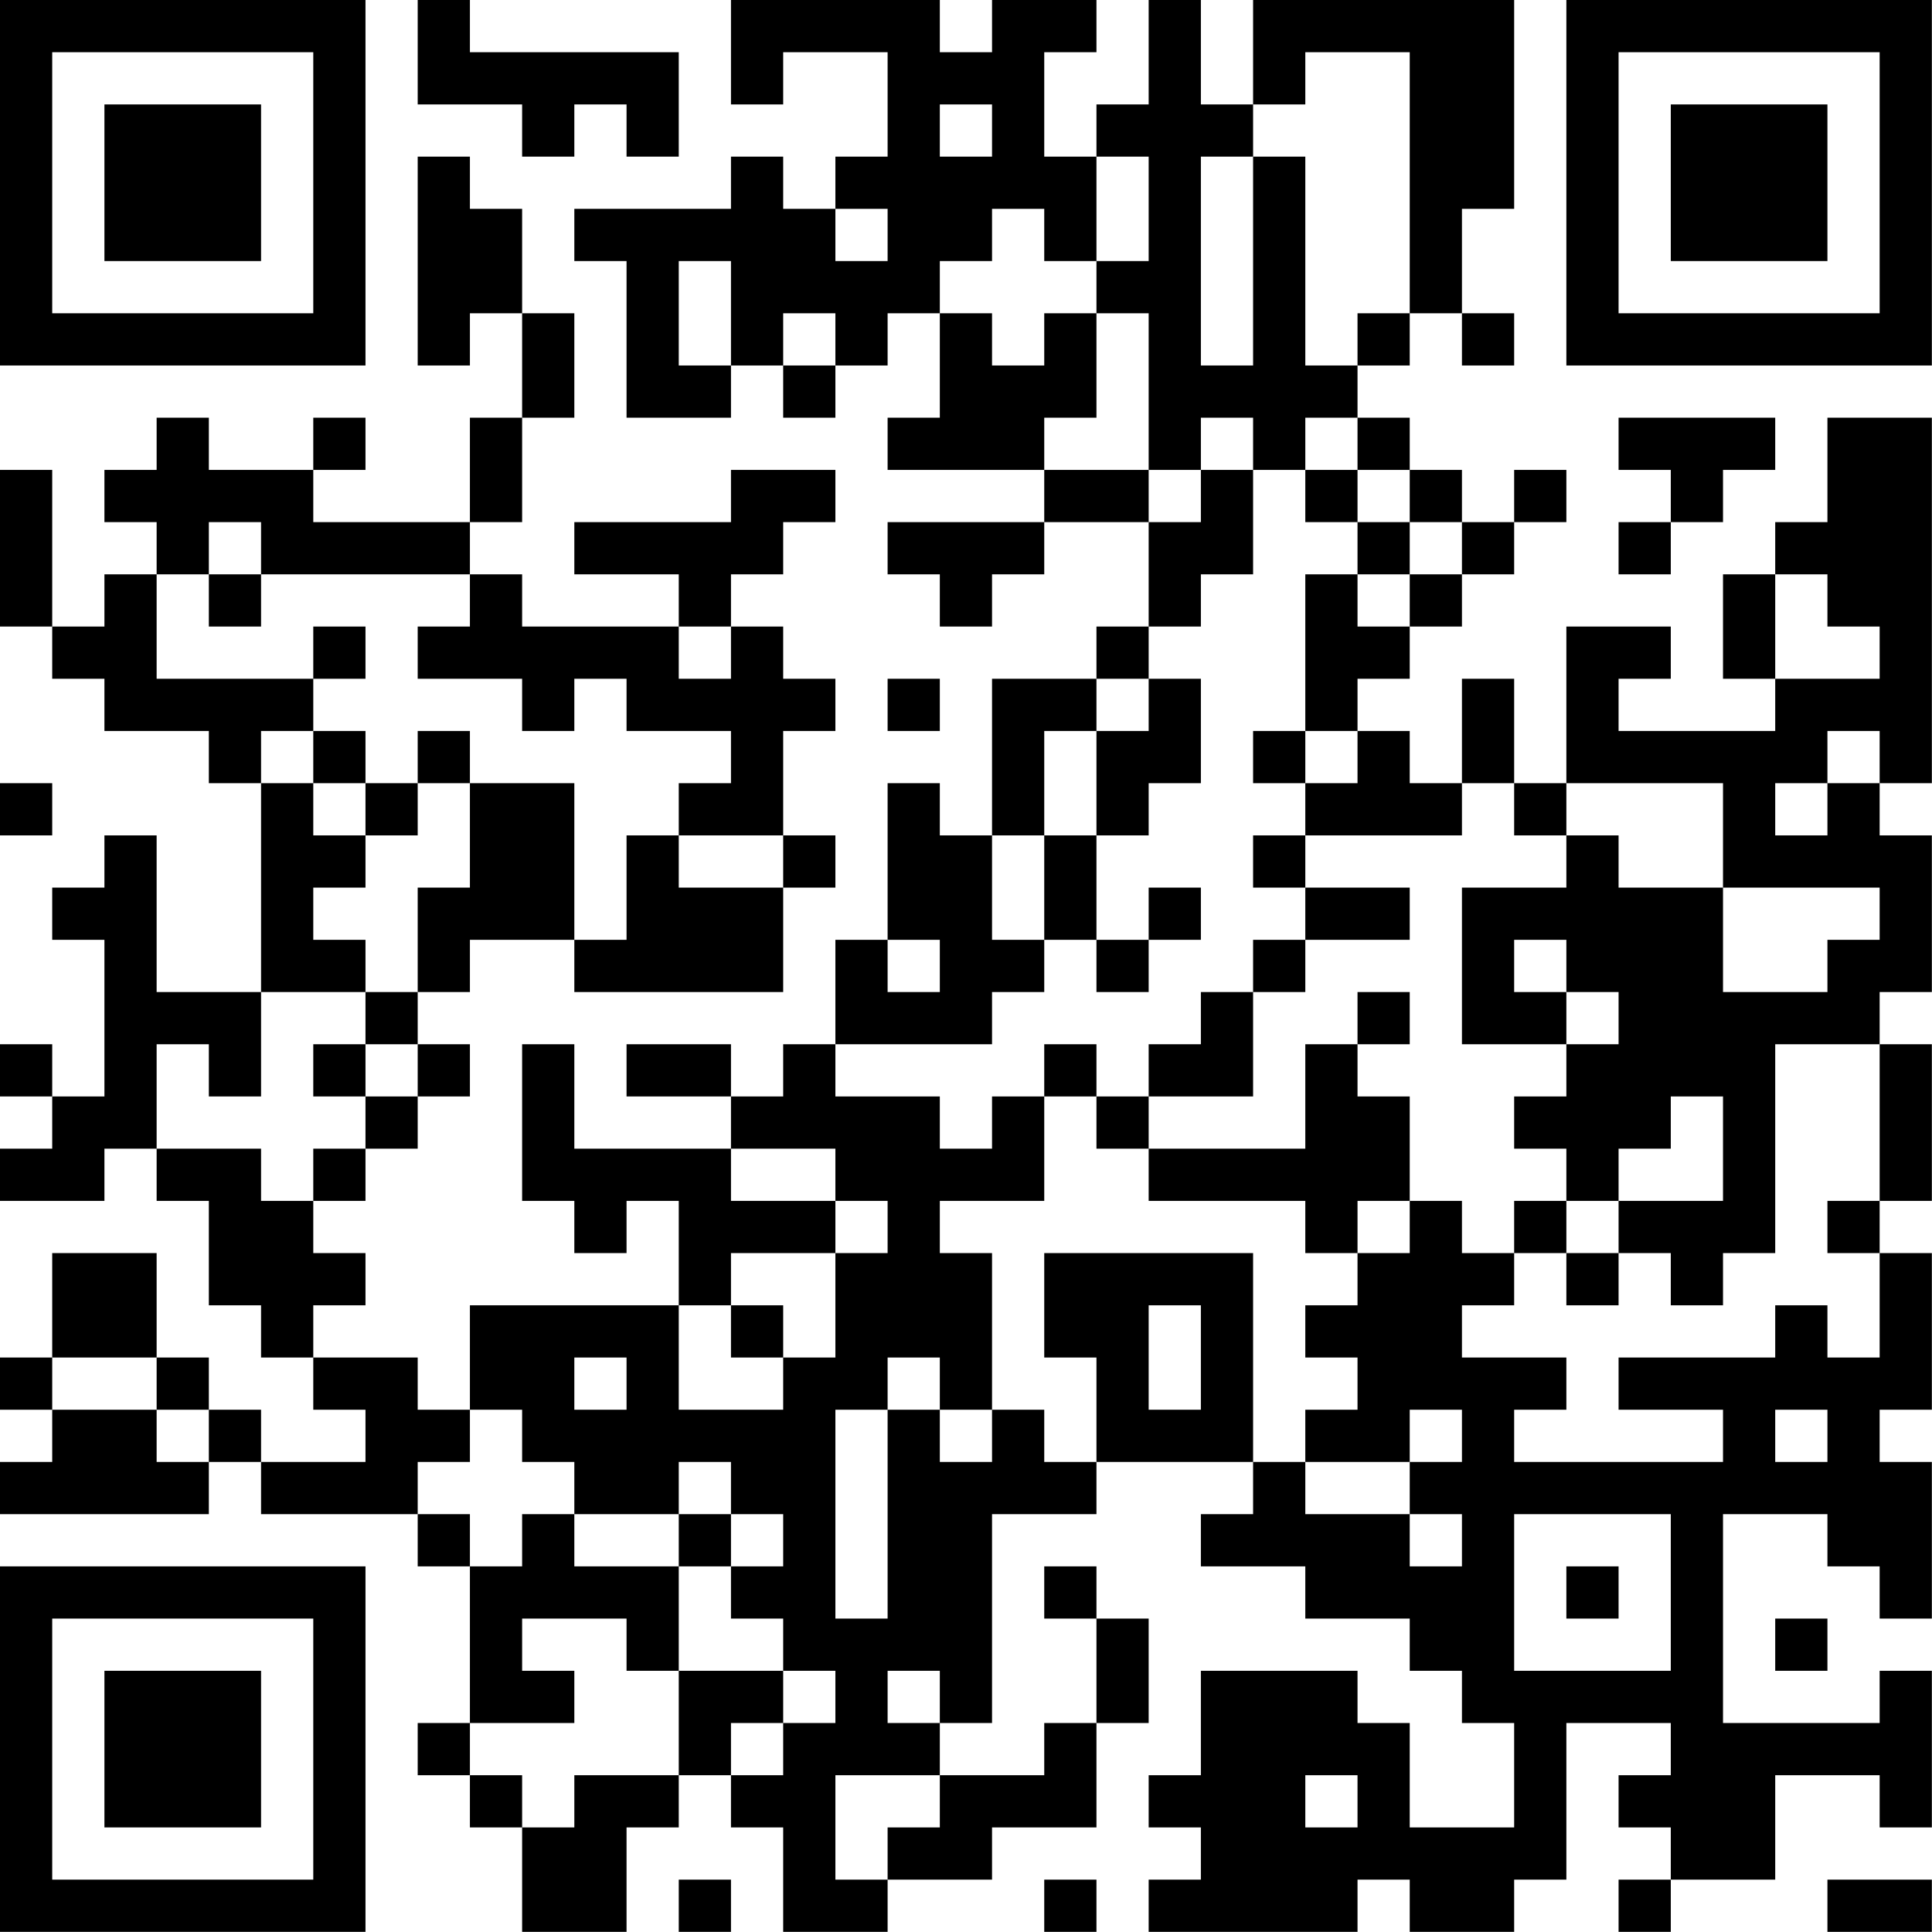 <?xml version="1.0" encoding="UTF-8"?>
<svg xmlns="http://www.w3.org/2000/svg" version="1.1" width="200" height="200" viewBox="0 0 200 200"><rect x="0" y="0" width="200" height="200" fill="#ffffff"/><g transform="scale(5.405)"><g transform="translate(0,0)"><path fill-rule="evenodd" d="M8 0L8 2L10 2L10 3L11 3L11 2L12 2L12 3L13 3L13 1L9 1L9 0ZM14 0L14 2L15 2L15 1L17 1L17 3L16 3L16 4L15 4L15 3L14 3L14 4L11 4L11 5L12 5L12 8L14 8L14 7L15 7L15 8L16 8L16 7L17 7L17 6L18 6L18 8L17 8L17 9L20 9L20 10L17 10L17 11L18 11L18 12L19 12L19 11L20 11L20 10L22 10L22 12L21 12L21 13L19 13L19 16L18 16L18 15L17 15L17 18L16 18L16 20L15 20L15 21L14 21L14 20L12 20L12 21L14 21L14 22L11 22L11 20L10 20L10 23L11 23L11 24L12 24L12 23L13 23L13 25L9 25L9 27L8 27L8 26L6 26L6 25L7 25L7 24L6 24L6 23L7 23L7 22L8 22L8 21L9 21L9 20L8 20L8 19L9 19L9 18L11 18L11 19L15 19L15 17L16 17L16 16L15 16L15 14L16 14L16 13L15 13L15 12L14 12L14 11L15 11L15 10L16 10L16 9L14 9L14 10L11 10L11 11L13 11L13 12L10 12L10 11L9 11L9 10L10 10L10 8L11 8L11 6L10 6L10 4L9 4L9 3L8 3L8 7L9 7L9 6L10 6L10 8L9 8L9 10L6 10L6 9L7 9L7 8L6 8L6 9L4 9L4 8L3 8L3 9L2 9L2 10L3 10L3 11L2 11L2 12L1 12L1 9L0 9L0 12L1 12L1 13L2 13L2 14L4 14L4 15L5 15L5 19L3 19L3 16L2 16L2 17L1 17L1 18L2 18L2 21L1 21L1 20L0 20L0 21L1 21L1 22L0 22L0 23L2 23L2 22L3 22L3 23L4 23L4 25L5 25L5 26L6 26L6 27L7 27L7 28L5 28L5 27L4 27L4 26L3 26L3 24L1 24L1 26L0 26L0 27L1 27L1 28L0 28L0 29L4 29L4 28L5 28L5 29L8 29L8 30L9 30L9 33L8 33L8 34L9 34L9 35L10 35L10 37L12 37L12 35L13 35L13 34L14 34L14 35L15 35L15 37L17 37L17 36L19 36L19 35L21 35L21 33L22 33L22 31L21 31L21 30L20 30L20 31L21 31L21 33L20 33L20 34L18 34L18 33L19 33L19 29L21 29L21 28L24 28L24 29L23 29L23 30L25 30L25 31L27 31L27 32L28 32L28 33L29 33L29 35L27 35L27 33L26 33L26 32L23 32L23 34L22 34L22 35L23 35L23 36L22 36L22 37L26 37L26 36L27 36L27 37L29 37L29 36L30 36L30 33L32 33L32 34L31 34L31 35L32 35L32 36L31 36L31 37L32 37L32 36L34 36L34 34L36 34L36 35L37 35L37 32L36 32L36 33L33 33L33 29L35 29L35 30L36 30L36 31L37 31L37 28L36 28L36 27L37 27L37 24L36 24L36 23L37 23L37 20L36 20L36 19L37 19L37 16L36 16L36 15L37 15L37 8L35 8L35 10L34 10L34 11L33 11L33 13L34 13L34 14L31 14L31 13L32 13L32 12L30 12L30 15L29 15L29 13L28 13L28 15L27 15L27 14L26 14L26 13L27 13L27 12L28 12L28 11L29 11L29 10L30 10L30 9L29 9L29 10L28 10L28 9L27 9L27 8L26 8L26 7L27 7L27 6L28 6L28 7L29 7L29 6L28 6L28 4L29 4L29 0L24 0L24 2L23 2L23 0L22 0L22 2L21 2L21 3L20 3L20 1L21 1L21 0L19 0L19 1L18 1L18 0ZM25 1L25 2L24 2L24 3L23 3L23 7L24 7L24 3L25 3L25 7L26 7L26 6L27 6L27 1ZM18 2L18 3L19 3L19 2ZM21 3L21 5L20 5L20 4L19 4L19 5L18 5L18 6L19 6L19 7L20 7L20 6L21 6L21 8L20 8L20 9L22 9L22 10L23 10L23 9L24 9L24 11L23 11L23 12L22 12L22 13L21 13L21 14L20 14L20 16L19 16L19 18L20 18L20 19L19 19L19 20L16 20L16 21L18 21L18 22L19 22L19 21L20 21L20 23L18 23L18 24L19 24L19 27L18 27L18 26L17 26L17 27L16 27L16 31L17 31L17 27L18 27L18 28L19 28L19 27L20 27L20 28L21 28L21 26L20 26L20 24L24 24L24 28L25 28L25 29L27 29L27 30L28 30L28 29L27 29L27 28L28 28L28 27L27 27L27 28L25 28L25 27L26 27L26 26L25 26L25 25L26 25L26 24L27 24L27 23L28 23L28 24L29 24L29 25L28 25L28 26L30 26L30 27L29 27L29 28L33 28L33 27L31 27L31 26L34 26L34 25L35 25L35 26L36 26L36 24L35 24L35 23L36 23L36 20L34 20L34 24L33 24L33 25L32 25L32 24L31 24L31 23L33 23L33 21L32 21L32 22L31 22L31 23L30 23L30 22L29 22L29 21L30 21L30 20L31 20L31 19L30 19L30 18L29 18L29 19L30 19L30 20L28 20L28 17L30 17L30 16L31 16L31 17L33 17L33 19L35 19L35 18L36 18L36 17L33 17L33 15L30 15L30 16L29 16L29 15L28 15L28 16L25 16L25 15L26 15L26 14L25 14L25 11L26 11L26 12L27 12L27 11L28 11L28 10L27 10L27 9L26 9L26 8L25 8L25 9L24 9L24 8L23 8L23 9L22 9L22 6L21 6L21 5L22 5L22 3ZM16 4L16 5L17 5L17 4ZM13 5L13 7L14 7L14 5ZM15 6L15 7L16 7L16 6ZM31 8L31 9L32 9L32 10L31 10L31 11L32 11L32 10L33 10L33 9L34 9L34 8ZM25 9L25 10L26 10L26 11L27 11L27 10L26 10L26 9ZM4 10L4 11L3 11L3 13L6 13L6 14L5 14L5 15L6 15L6 16L7 16L7 17L6 17L6 18L7 18L7 19L5 19L5 21L4 21L4 20L3 20L3 22L5 22L5 23L6 23L6 22L7 22L7 21L8 21L8 20L7 20L7 19L8 19L8 17L9 17L9 15L11 15L11 18L12 18L12 16L13 16L13 17L15 17L15 16L13 16L13 15L14 15L14 14L12 14L12 13L11 13L11 14L10 14L10 13L8 13L8 12L9 12L9 11L5 11L5 10ZM4 11L4 12L5 12L5 11ZM34 11L34 13L36 13L36 12L35 12L35 11ZM6 12L6 13L7 13L7 12ZM13 12L13 13L14 13L14 12ZM17 13L17 14L18 14L18 13ZM22 13L22 14L21 14L21 16L20 16L20 18L21 18L21 19L22 19L22 18L23 18L23 17L22 17L22 18L21 18L21 16L22 16L22 15L23 15L23 13ZM6 14L6 15L7 15L7 16L8 16L8 15L9 15L9 14L8 14L8 15L7 15L7 14ZM24 14L24 15L25 15L25 14ZM35 14L35 15L34 15L34 16L35 16L35 15L36 15L36 14ZM0 15L0 16L1 16L1 15ZM24 16L24 17L25 17L25 18L24 18L24 19L23 19L23 20L22 20L22 21L21 21L21 20L20 20L20 21L21 21L21 22L22 22L22 23L25 23L25 24L26 24L26 23L27 23L27 21L26 21L26 20L27 20L27 19L26 19L26 20L25 20L25 22L22 22L22 21L24 21L24 19L25 19L25 18L27 18L27 17L25 17L25 16ZM17 18L17 19L18 19L18 18ZM6 20L6 21L7 21L7 20ZM14 22L14 23L16 23L16 24L14 24L14 25L13 25L13 27L15 27L15 26L16 26L16 24L17 24L17 23L16 23L16 22ZM29 23L29 24L30 24L30 25L31 25L31 24L30 24L30 23ZM14 25L14 26L15 26L15 25ZM22 25L22 27L23 27L23 25ZM1 26L1 27L3 27L3 28L4 28L4 27L3 27L3 26ZM11 26L11 27L12 27L12 26ZM9 27L9 28L8 28L8 29L9 29L9 30L10 30L10 29L11 29L11 30L13 30L13 32L12 32L12 31L10 31L10 32L11 32L11 33L9 33L9 34L10 34L10 35L11 35L11 34L13 34L13 32L15 32L15 33L14 33L14 34L15 34L15 33L16 33L16 32L15 32L15 31L14 31L14 30L15 30L15 29L14 29L14 28L13 28L13 29L11 29L11 28L10 28L10 27ZM34 27L34 28L35 28L35 27ZM13 29L13 30L14 30L14 29ZM29 29L29 32L32 32L32 29ZM30 30L30 31L31 31L31 30ZM34 31L34 32L35 32L35 31ZM17 32L17 33L18 33L18 32ZM16 34L16 36L17 36L17 35L18 35L18 34ZM25 34L25 35L26 35L26 34ZM13 36L13 37L14 37L14 36ZM20 36L20 37L21 37L21 36ZM35 36L35 37L37 37L37 36ZM0 0L0 7L7 7L7 0ZM1 1L1 6L6 6L6 1ZM2 2L2 5L5 5L5 2ZM30 0L30 7L37 7L37 0ZM31 1L31 6L36 6L36 1ZM32 2L32 5L35 5L35 2ZM0 30L0 37L7 37L7 30ZM1 31L1 36L6 36L6 31ZM2 32L2 35L5 35L5 32Z" fill="#000000"/></g></g></svg>
